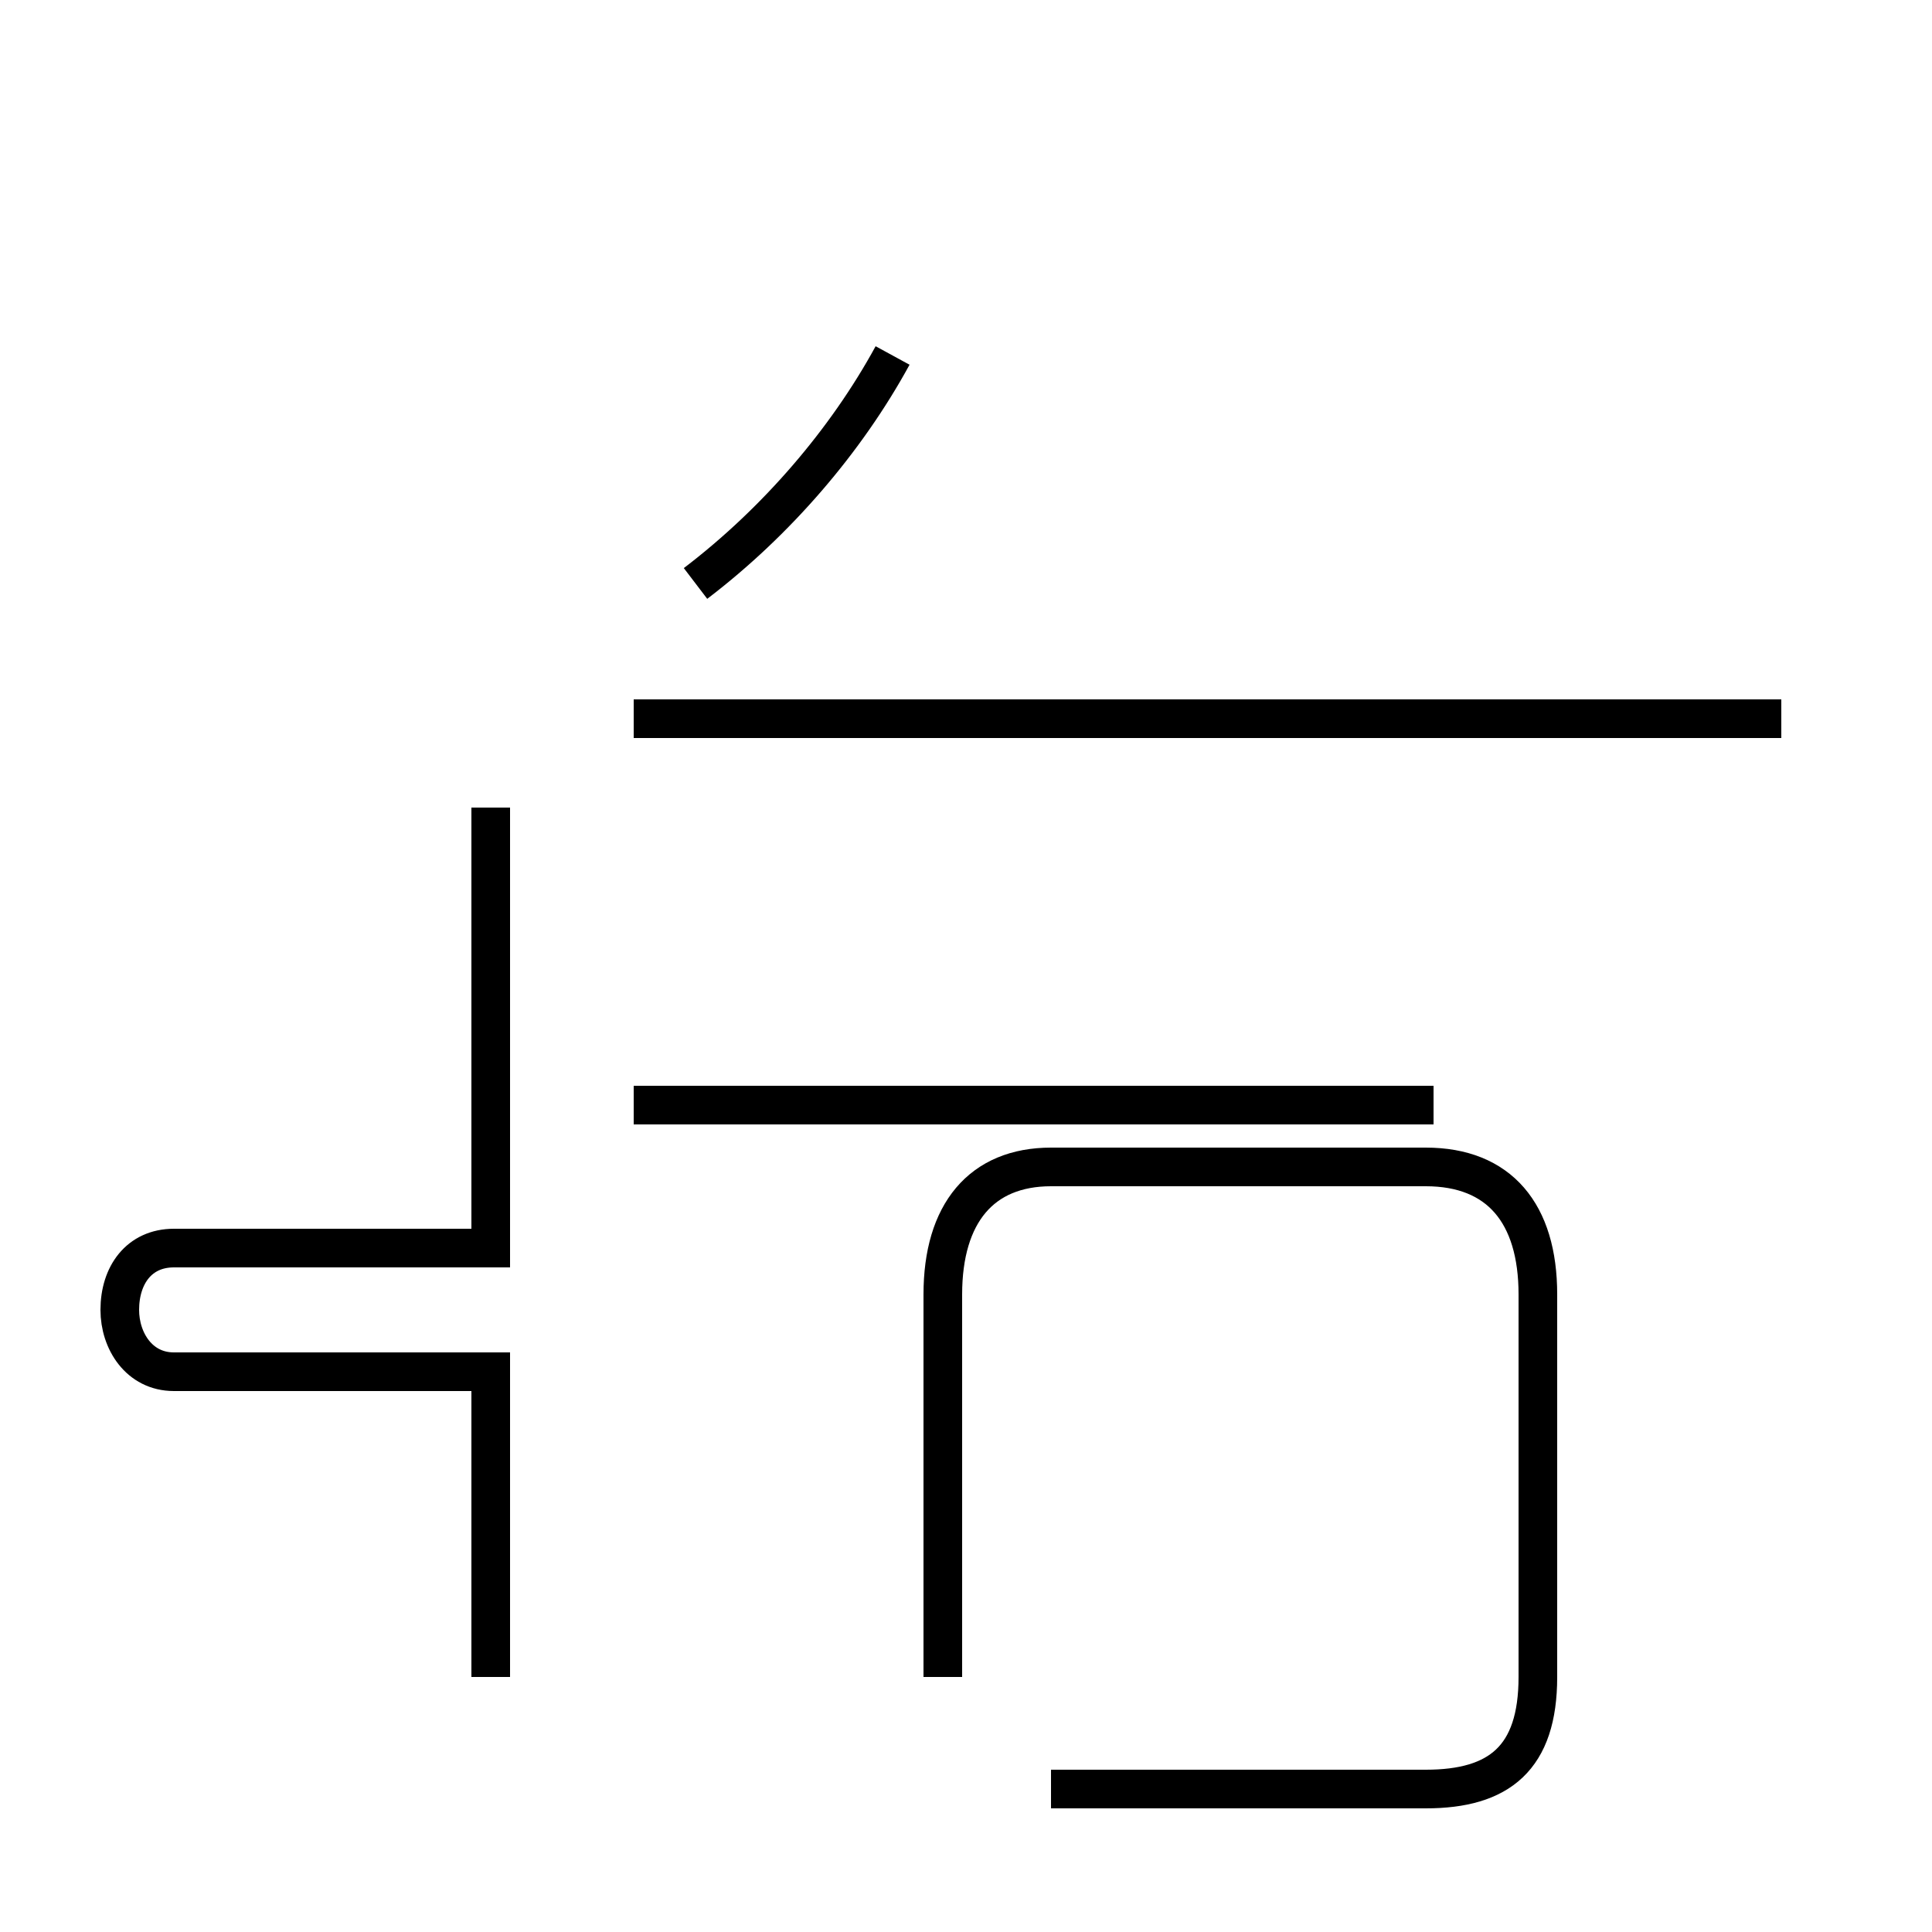 <?xml version='1.0' encoding='utf8'?>
<svg viewBox="0.0 -44.0 50.0 50.0" version="1.1" xmlns="http://www.w3.org/2000/svg">
<rect x="0.0" y="-44.0" width="50.0" height="50.0" fill="#808080" stroke="none"/>
<rect x="-1000" y="-1000" width="2000" height="2000" stroke="white" fill="white"/>
<g style="fill:none; stroke:#000000;  stroke-width:1">
<path d="M 12.7 23.1 L 12.7 17.9 C 12.7 15.8 12.7 13.8 12.7 11.7 L 4.5 11.7 C 3.6 11.7 3.1 11.0 3.1 10.1 C 3.1 9.3 3.6 8.5 4.5 8.5 L 12.7 8.5 L 12.7 0.6 M 18.0 28.9 C 20.1 30.5 21.9 32.6 23.1 34.8 M 27.2 -2.3 L 36.9 -2.3 C 38.8 -2.3 39.8 -1.5 39.8 0.6 L 39.8 10.5 C 39.8 12.6 38.8 13.8 36.9 13.8 L 27.2 13.8 C 25.4 13.8 24.4 12.6 24.4 10.5 L 24.4 0.6 M 37.1 15.4 L 16.4 15.4 M 46.1 25.4 L 16.4 25.4 " transform="scale(1, -1)" />
</g>
</svg>